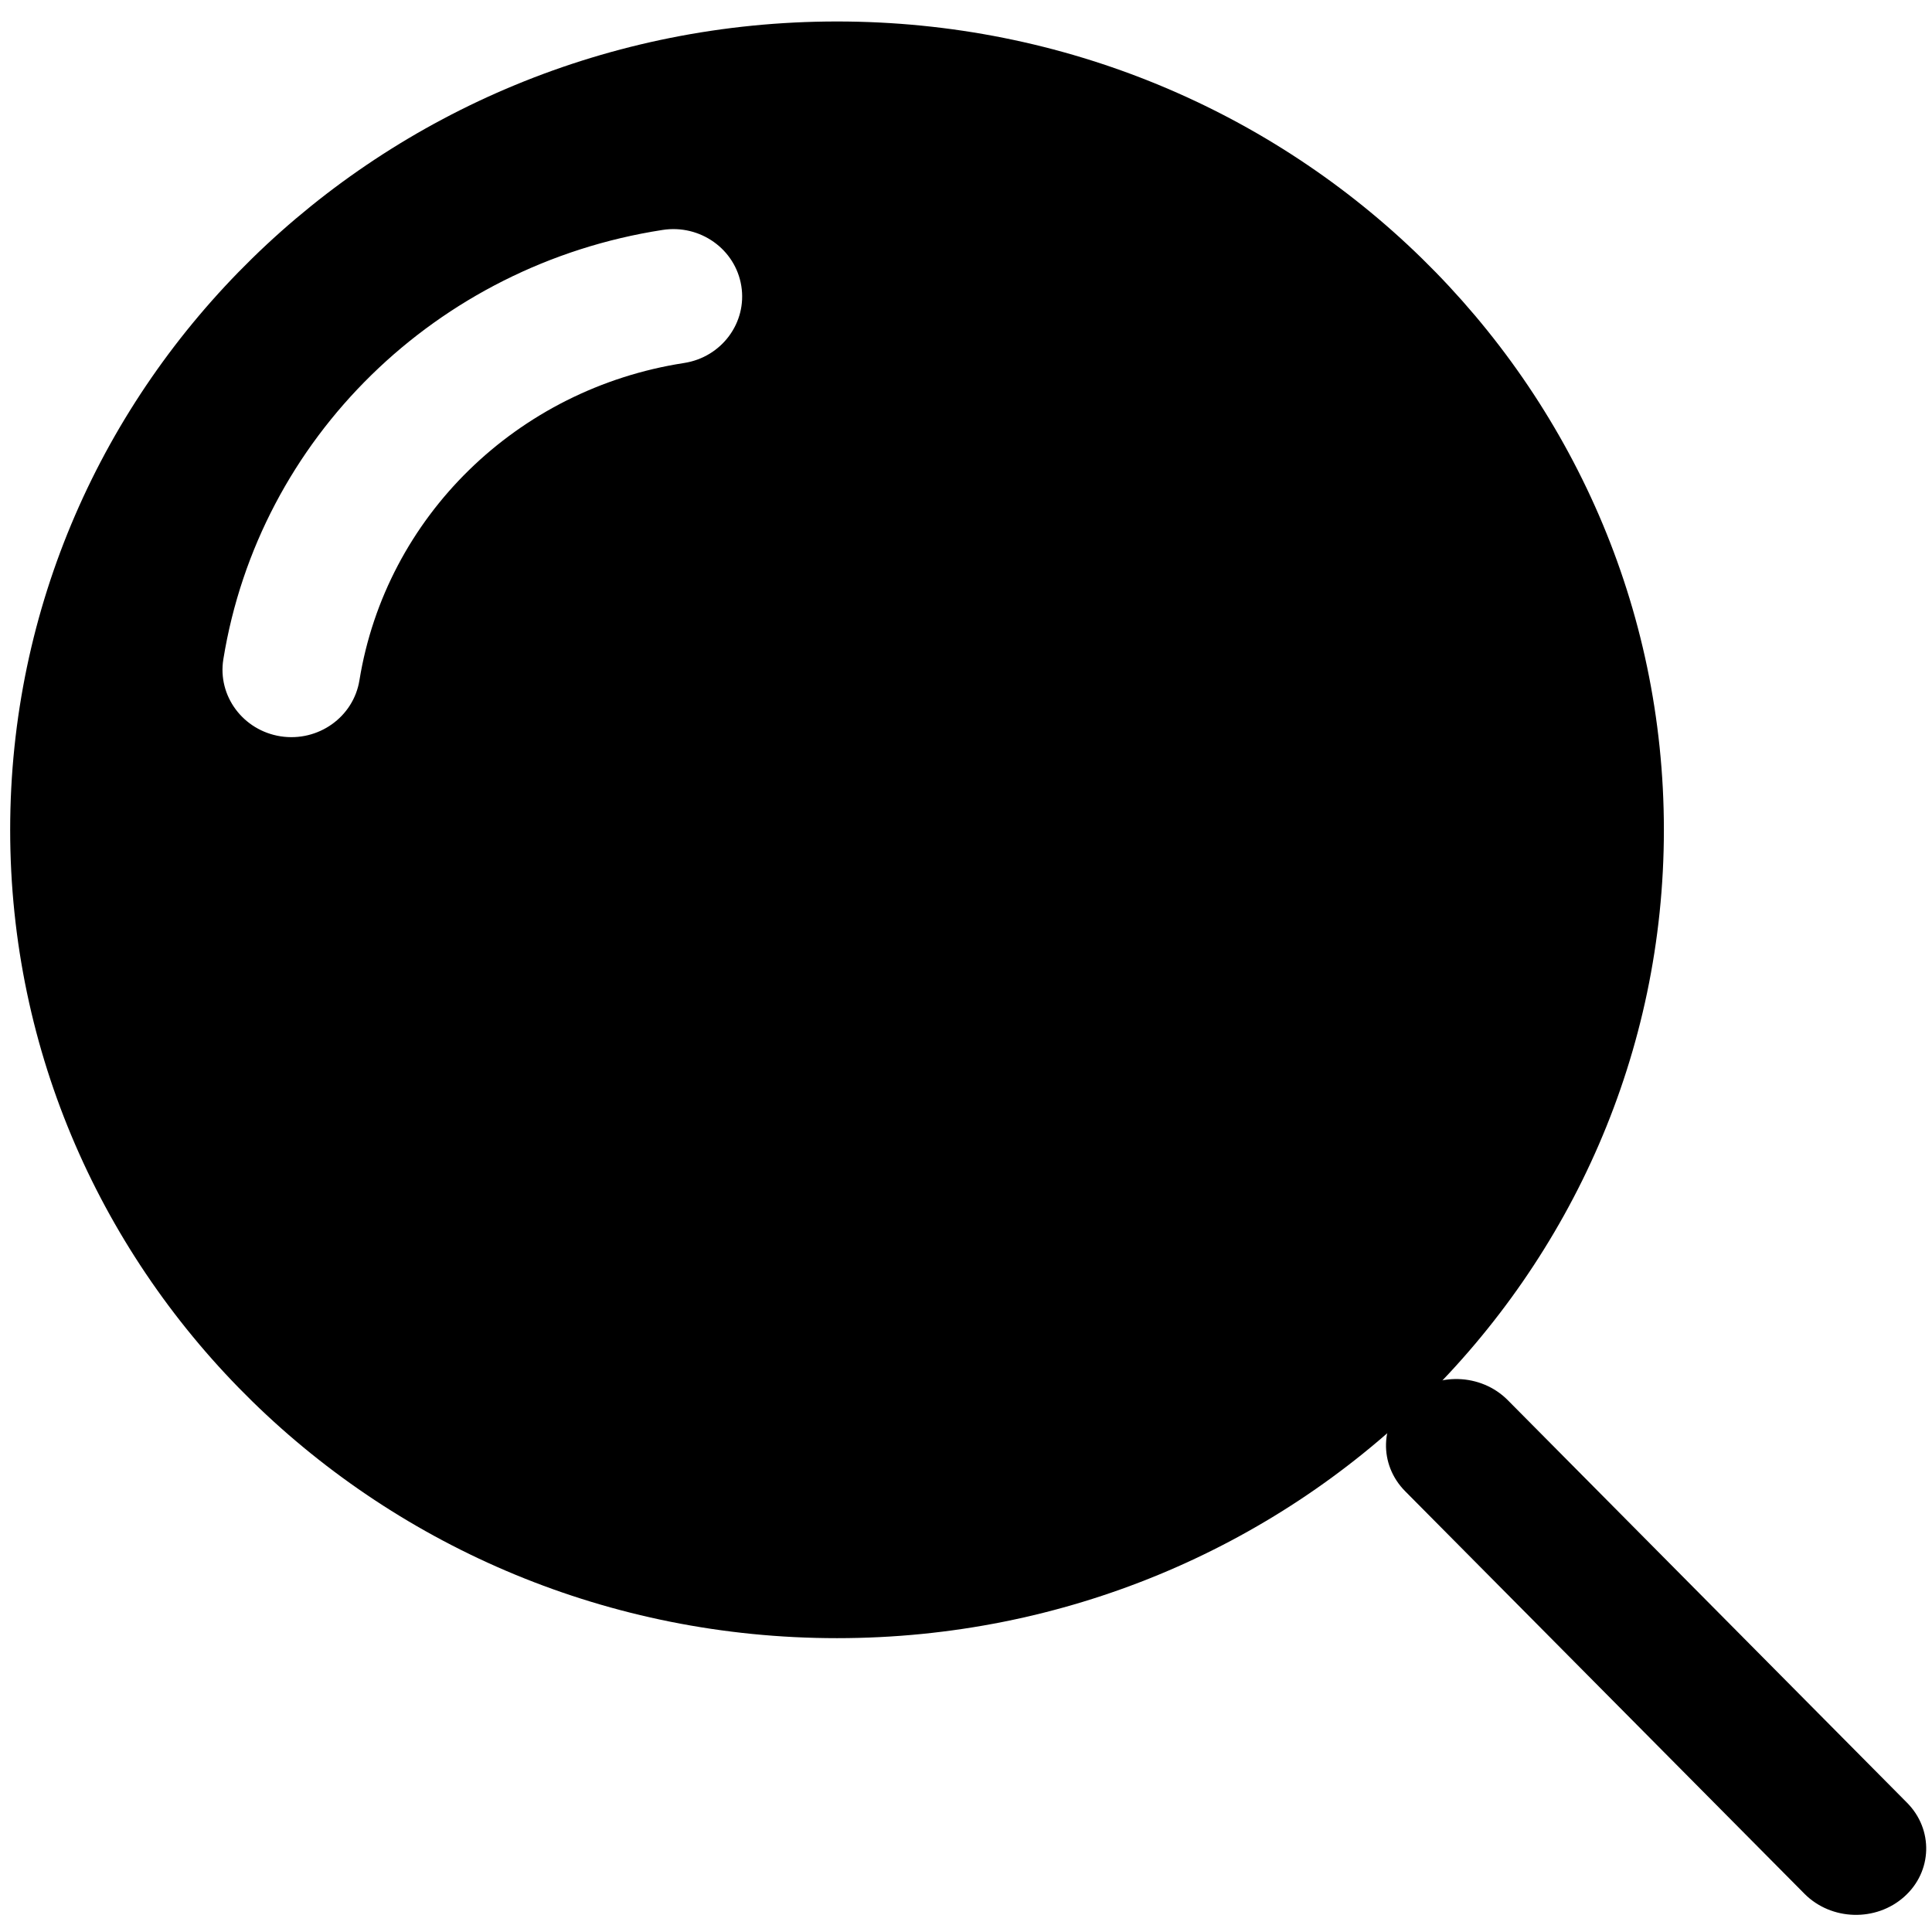 <?xml version="1.0" encoding="UTF-8" standalone="no"?>
<svg
   fill="none"
   viewBox="0 0 512 512"
   version="1.1"
   id="svg2"
   sodipodi:docname="search_outlined.svg"
   width="512"
   height="512"
   inkscape:version="1.4 (86a8ad7, 2024-10-11)"
   xmlns:inkscape="http://www.inkscape.org/namespaces/inkscape"
   xmlns:sodipodi="http://sodipodi.sourceforge.net/DTD/sodipodi-0.dtd"
   xmlns="http://www.w3.org/2000/svg"
   xmlns:svg="http://www.w3.org/2000/svg">
  <sodipodi:namedview
     id="namedview1"
     pagecolor="#ffffff"
     bordercolor="#000000"
     borderopacity="0.25"
     inkscape:showpageshadow="2"
     inkscape:pageopacity="0.0"
     inkscape:pagecheckerboard="0"
     inkscape:deskcolor="#d1d1d1"
     inkscape:zoom="0.74301455"
     inkscape:cx="322.33555"
     inkscape:cy="268.5008"
     inkscape:window-width="1920"
     inkscape:window-height="1009"
     inkscape:window-x="-8"
     inkscape:window-y="-8"
     inkscape:window-maximized="1"
     inkscape:current-layer="svg2" />
  <defs
     id="defs2" />
  <g
     fill="#000000"
     id="g2-8"
     transform="matrix(22.154,0,0,21.658,-5.679,13.12)">
    <path
       clip-rule="evenodd"
       d="m 0.378,9.548 c 0,-5.463 4.428,-9.891 9.891,-9.891 5.463,0 9.891,4.428 9.891,9.891 0,5.463 -4.428,9.891 -9.891,9.891 -5.463,0 -9.891,-4.428 -9.891,-9.891 z M 9.124,2.893 C 9.195,3.342 8.889,3.765 8.439,3.836 6.44,4.152 4.873,5.72 4.556,7.718 4.485,8.168 4.063,8.475 3.613,8.404 3.164,8.332 2.857,7.91 2.928,7.461 3.356,4.757 5.477,2.636 8.181,2.208 8.631,2.136 9.053,2.443 9.124,2.893 Z"
       fill-rule="evenodd"
       id="path1-8"
       style="fill:#000000;fill-opacity:1;stroke-width:1.099" />
    <path
       d="m 17.099,16.49 c 0.338,-0.309 0.872,-0.293 1.192,0.035 l 4.776,4.926 c 0.32,0.328 0.306,0.844 -0.032,1.152 -0.338,0.309 -0.872,0.293 -1.192,-0.035 L 17.067,17.643 c -0.32,-0.328 -0.306,-0.844 0.032,-1.152 z"
       id="path2-2"
       style="fill:#000000;fill-opacity:1;stroke-width:1.105"
       sodipodi:nodetypes="cccscccc" />
  </g>
</svg>
